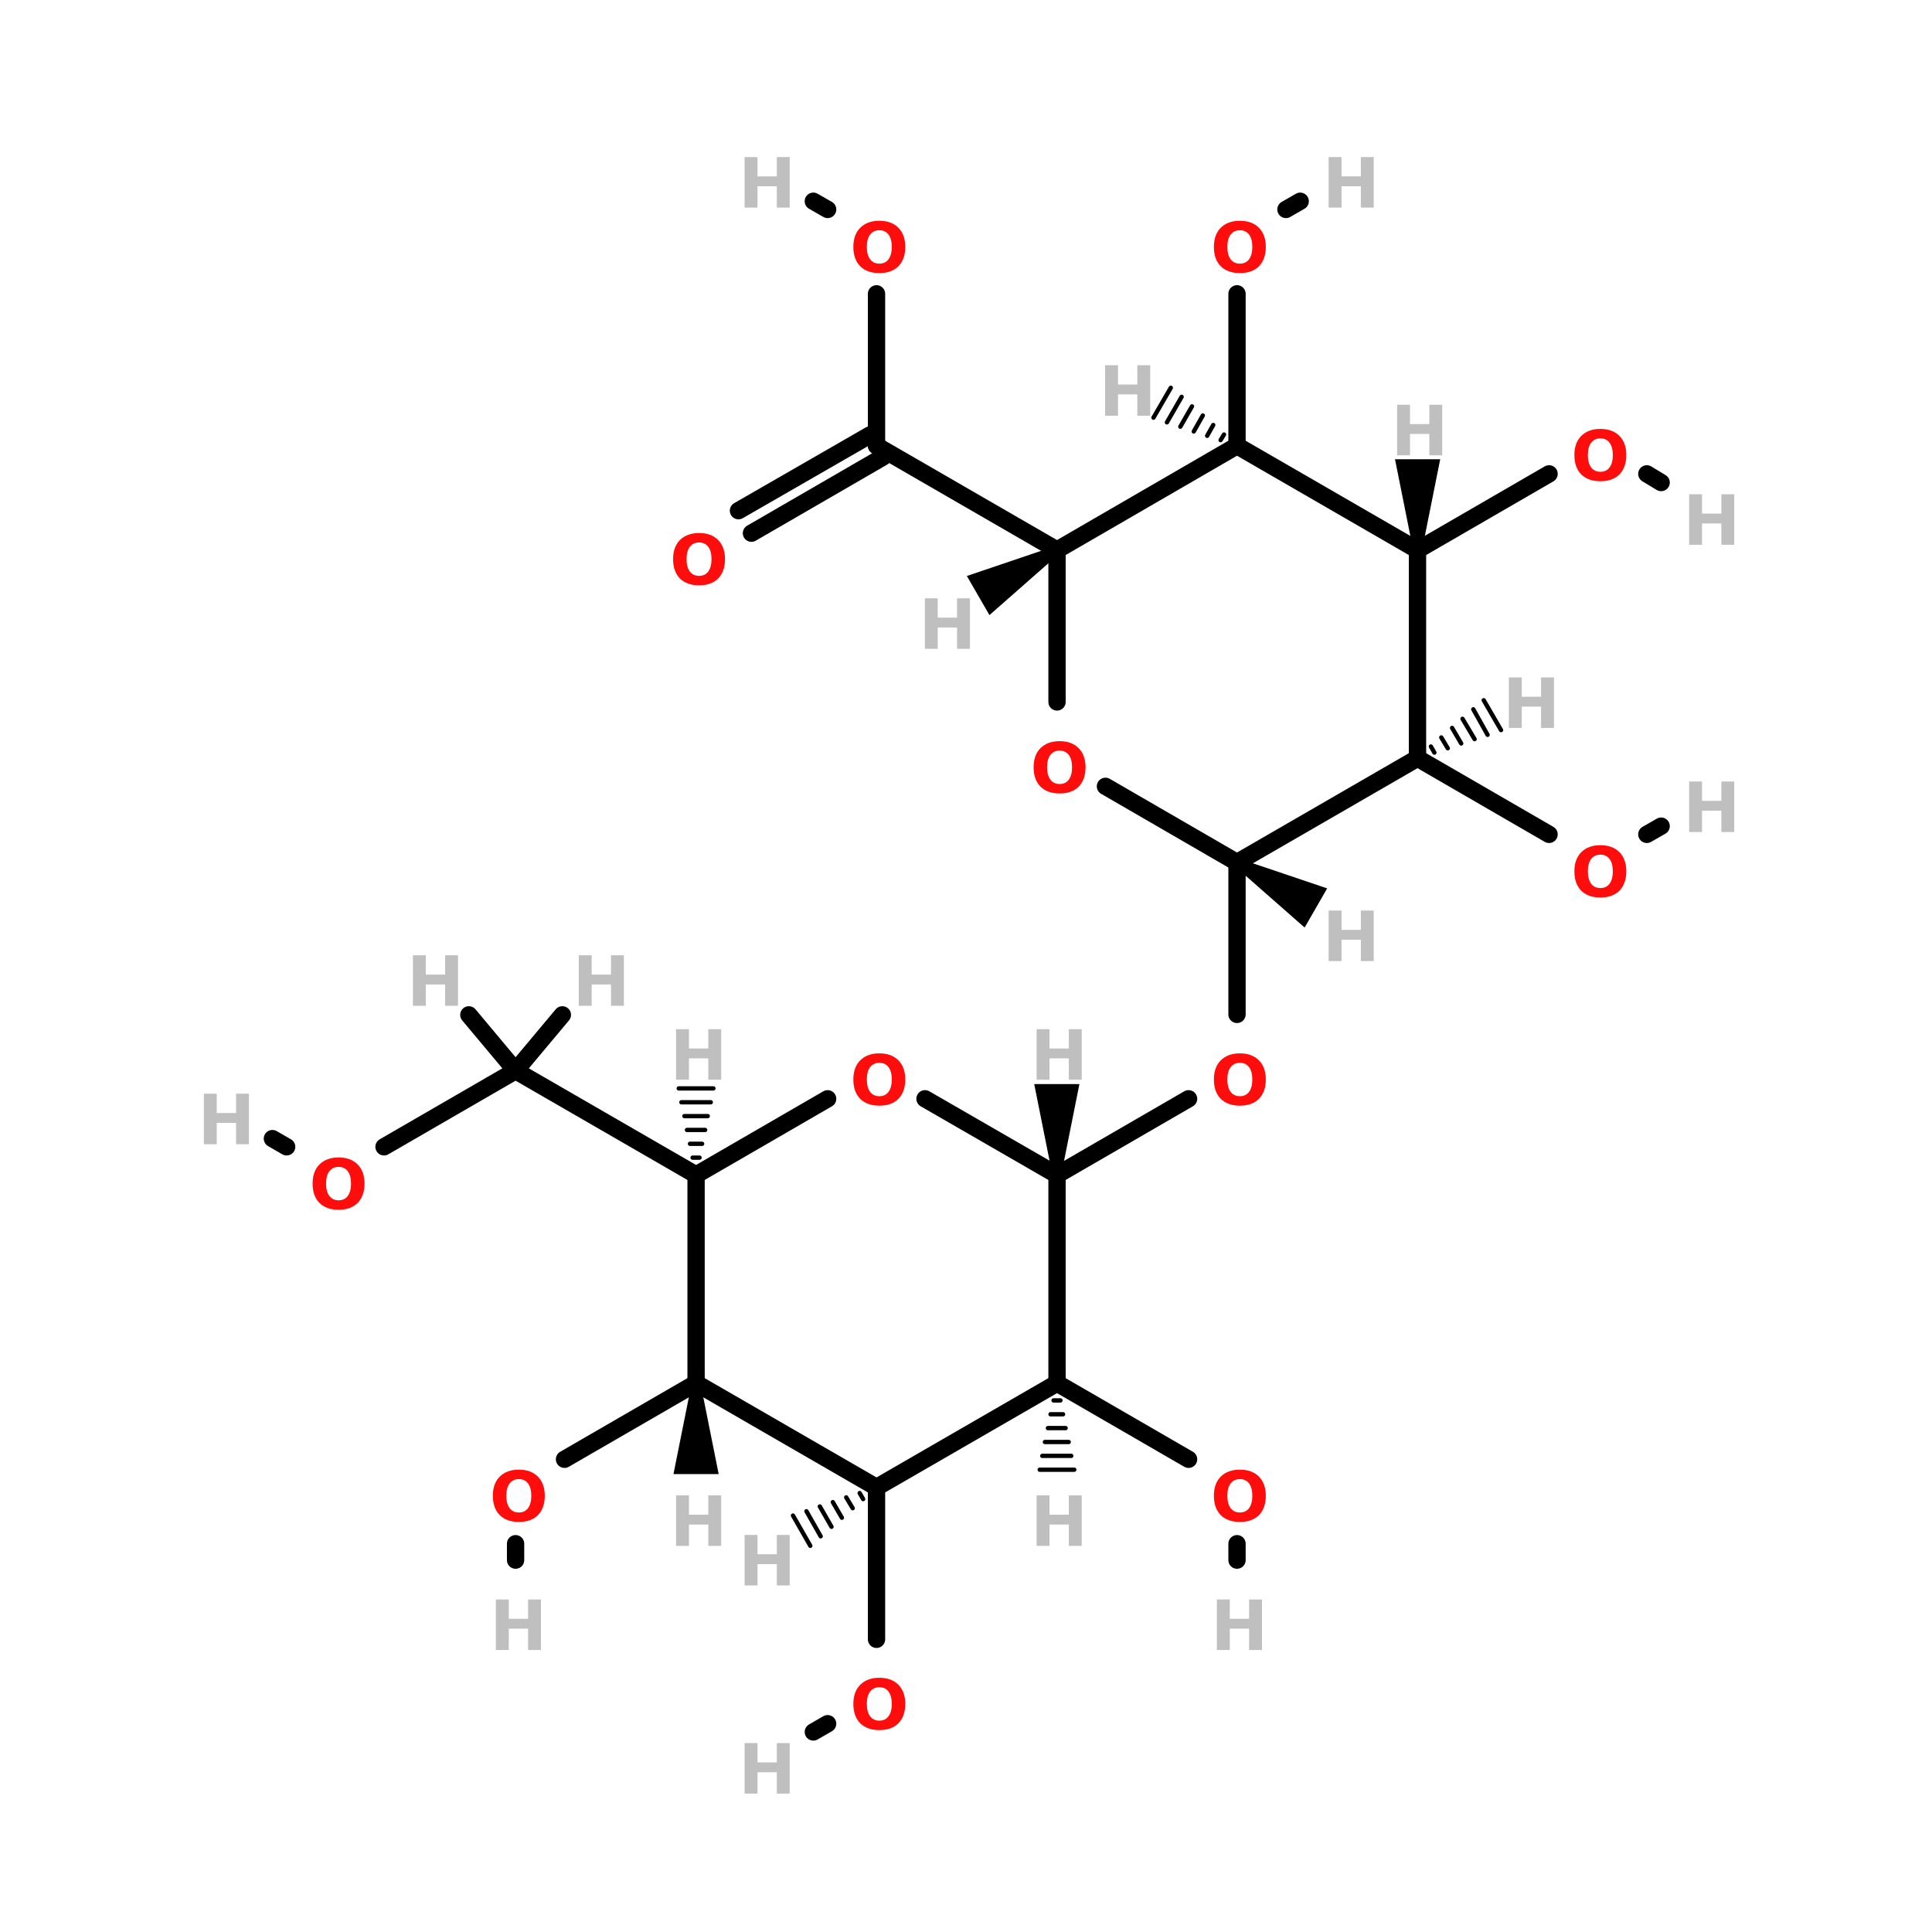 <?xml version="1.0" encoding="UTF-8"?>
<svg xmlns="http://www.w3.org/2000/svg" xmlns:xlink="http://www.w3.org/1999/xlink" width="150pt" height="150pt" viewBox="0 0 150 150" version="1.1">
<defs>
<g>
<symbol overflow="visible" id="glyph0-0">
<path style="stroke:none;" d="M 0.266 0.953 L 0.266 -3.797 L 2.953 -3.797 L 2.953 0.953 Z M 0.562 0.656 L 2.656 0.656 L 2.656 -3.484 L 0.562 -3.484 Z M 0.562 0.656 "/>
</symbol>
<symbol overflow="visible" id="glyph0-1">
<path style="stroke:none;" d="M 0.5 -3.922 L 1.5 -3.922 L 1.5 -2.422 L 3 -2.422 L 3 -3.922 L 4 -3.922 L 4 0 L 3 0 L 3 -1.656 L 1.5 -1.656 L 1.5 0 L 0.5 0 Z M 0.5 -3.922 "/>
</symbol>
<symbol overflow="visible" id="glyph0-2">
<path style="stroke:none;" d="M 2.281 -3.25 C 1.977 -3.25 1.738 -3.133 1.562 -2.906 C 1.395 -2.688 1.312 -2.367 1.312 -1.953 C 1.312 -1.547 1.395 -1.227 1.562 -1 C 1.738 -0.77 1.977 -0.656 2.281 -0.656 C 2.594 -0.656 2.832 -0.77 3 -1 C 3.164 -1.227 3.25 -1.547 3.25 -1.953 C 3.25 -2.367 3.164 -2.688 3 -2.906 C 2.832 -3.133 2.594 -3.25 2.281 -3.25 Z M 2.281 -3.984 C 2.914 -3.984 3.41 -3.801 3.766 -3.438 C 4.117 -3.082 4.297 -2.586 4.297 -1.953 C 4.297 -1.316 4.117 -0.816 3.766 -0.453 C 3.41 -0.098 2.914 0.078 2.281 0.078 C 1.656 0.078 1.16 -0.098 0.797 -0.453 C 0.441 -0.816 0.266 -1.316 0.266 -1.953 C 0.266 -2.586 0.441 -3.082 0.797 -3.438 C 1.16 -3.801 1.656 -3.984 2.281 -3.984 Z M 2.281 -3.984 "/>
</symbol>
</g>
</defs>
<g id="surface1">
<path style="fill-rule:nonzero;fill:rgb(0%,0%,0%);fill-opacity:1;stroke-width:4;stroke-linecap:round;stroke-linejoin:miter;stroke:rgb(0%,0%,0%);stroke-opacity:1;stroke-miterlimit:4;" d="M 232.606 271.499 L 263.005 253.897 " transform="matrix(0.336,0,0,0.336,3.911,0)"/>
<path style="fill:none;stroke-width:4;stroke-linecap:round;stroke-linejoin:miter;stroke:rgb(0%,0%,0%);stroke-opacity:1;stroke-miterlimit:4;" d="M 274.197 199.3 L 274.197 234.399 " transform="matrix(0.336,0,0,0.336,3.911,0)"/>
<path style="fill-rule:nonzero;fill:rgb(0%,0%,0%);fill-opacity:1;stroke-width:4;stroke-linecap:round;stroke-linejoin:miter;stroke:rgb(0%,0%,0%);stroke-opacity:1;stroke-miterlimit:4;" d="M 232.606 319.605 L 263.005 337.196 " transform="matrix(0.336,0,0,0.336,3.911,0)"/>
<path style="fill:none;stroke-width:4;stroke-linecap:round;stroke-linejoin:miter;stroke:rgb(0%,0%,0%);stroke-opacity:1;stroke-miterlimit:4;" d="M 274.197 356.706 L 274.197 360.498 " transform="matrix(0.336,0,0,0.336,3.911,0)"/>
<path style="fill:none;stroke-width:4;stroke-linecap:round;stroke-linejoin:miter;stroke:rgb(0%,0%,0%);stroke-opacity:1;stroke-miterlimit:4;" d="M 190.898 343.699 L 190.898 378.798 " transform="matrix(0.336,0,0,0.336,3.911,0)"/>
<path style="fill-rule:nonzero;fill:rgb(0%,0%,0%);fill-opacity:1;stroke-width:4;stroke-linecap:round;stroke-linejoin:miter;stroke:rgb(0%,0%,0%);stroke-opacity:1;stroke-miterlimit:4;" d="M 179.602 398.297 L 176.298 400.205 " transform="matrix(0.336,0,0,0.336,3.911,0)"/>
<path style="fill-rule:nonzero;fill:rgb(0%,0%,0%);fill-opacity:1;stroke-width:4;stroke-linecap:round;stroke-linejoin:miter;stroke:rgb(0%,0%,0%);stroke-opacity:1;stroke-miterlimit:4;" d="M 149.203 319.605 L 118.803 337.196 " transform="matrix(0.336,0,0,0.336,3.911,0)"/>
<path style="fill:none;stroke-width:4;stroke-linecap:round;stroke-linejoin:miter;stroke:rgb(0%,0%,0%);stroke-opacity:1;stroke-miterlimit:4;" d="M 107.495 356.706 L 107.495 360.498 " transform="matrix(0.336,0,0,0.336,3.911,0)"/>
<path style="fill-rule:nonzero;fill:rgb(0%,0%,0%);fill-opacity:1;stroke-width:4;stroke-linecap:round;stroke-linejoin:miter;stroke:rgb(0%,0%,0%);stroke-opacity:1;stroke-miterlimit:4;" d="M 315.904 175.194 L 346.303 192.796 " transform="matrix(0.336,0,0,0.336,3.911,0)"/>
<path style="fill-rule:nonzero;fill:rgb(0%,0%,0%);fill-opacity:1;stroke-width:4;stroke-linecap:round;stroke-linejoin:miter;stroke:rgb(0%,0%,0%);stroke-opacity:1;stroke-miterlimit:4;" d="M 368.896 192.796 L 372.2 190.9 " transform="matrix(0.336,0,0,0.336,3.911,0)"/>
<path style="fill-rule:nonzero;fill:rgb(0%,0%,0%);fill-opacity:1;stroke-width:4;stroke-linecap:round;stroke-linejoin:miter;stroke:rgb(0%,0%,0%);stroke-opacity:1;stroke-miterlimit:4;" d="M 315.904 127.1 L 346.303 109.498 " transform="matrix(0.336,0,0,0.336,3.911,0)"/>
<path style="fill-rule:nonzero;fill:rgb(0%,0%,0%);fill-opacity:1;stroke-width:4;stroke-linecap:round;stroke-linejoin:miter;stroke:rgb(0%,0%,0%);stroke-opacity:1;stroke-miterlimit:4;" d="M 368.896 109.498 L 372.2 111.499 " transform="matrix(0.336,0,0,0.336,3.911,0)"/>
<path style="fill:none;stroke-width:4;stroke-linecap:round;stroke-linejoin:miter;stroke:rgb(0%,0%,0%);stroke-opacity:1;stroke-miterlimit:4;" d="M 274.197 102.995 L 274.197 67.895 " transform="matrix(0.336,0,0,0.336,3.911,0)"/>
<path style="fill-rule:nonzero;fill:rgb(0%,0%,0%);fill-opacity:1;stroke-width:4;stroke-linecap:round;stroke-linejoin:miter;stroke:rgb(0%,0%,0%);stroke-opacity:1;stroke-miterlimit:4;" d="M 285.505 48.397 L 288.797 46.501 " transform="matrix(0.336,0,0,0.336,3.911,0)"/>
<path style="fill-rule:nonzero;fill:rgb(0%,0%,0%);fill-opacity:1;stroke-width:4;stroke-linecap:round;stroke-linejoin:miter;stroke:rgb(0%,0%,0%);stroke-opacity:1;stroke-miterlimit:4;" d="M 77.096 264.996 L 107.495 247.406 " transform="matrix(0.336,0,0,0.336,3.911,0)"/>
<path style="fill-rule:nonzero;fill:rgb(0%,0%,0%);fill-opacity:1;stroke-width:4;stroke-linecap:round;stroke-linejoin:miter;stroke:rgb(0%,0%,0%);stroke-opacity:1;stroke-miterlimit:4;" d="M 54.596 264.996 L 51.304 263.1 " transform="matrix(0.336,0,0,0.336,3.911,0)"/>
<path style="fill:none;stroke-width:4;stroke-linecap:round;stroke-linejoin:miter;stroke:rgb(0%,0%,0%);stroke-opacity:1;stroke-miterlimit:4;" d="M 190.898 67.895 L 190.898 102.995 " transform="matrix(0.336,0,0,0.336,3.911,0)"/>
<path style="fill-rule:nonzero;fill:rgb(0%,0%,0%);fill-opacity:1;stroke-width:4;stroke-linecap:round;stroke-linejoin:miter;stroke:rgb(0%,0%,0%);stroke-opacity:1;stroke-miterlimit:4;" d="M 179.602 48.397 L 176.298 46.501 " transform="matrix(0.336,0,0,0.336,3.911,0)"/>
<path style="fill-rule:nonzero;fill:rgb(0%,0%,0%);fill-opacity:1;stroke-width:4;stroke-linecap:round;stroke-linejoin:miter;stroke:rgb(0%,0%,0%);stroke-opacity:1;stroke-miterlimit:4;" d="M 158.998 118.002 L 189.398 100.505 " transform="matrix(0.336,0,0,0.336,3.911,0)"/>
<path style="fill-rule:nonzero;fill:rgb(0%,0%,0%);fill-opacity:1;stroke-width:4;stroke-linecap:round;stroke-linejoin:miter;stroke:rgb(0%,0%,0%);stroke-opacity:1;stroke-miterlimit:4;" d="M 162 123.203 L 192.399 105.6 " transform="matrix(0.336,0,0,0.336,3.911,0)"/>
<path style="fill:none;stroke-width:1;stroke-linecap:round;stroke-linejoin:miter;stroke:rgb(0%,0%,0%);stroke-opacity:1;stroke-miterlimit:4;" d="M 233.397 323.596 L 231.803 323.596 " transform="matrix(0.336,0,0,0.336,3.911,0)"/>
<path style="fill:none;stroke-width:1;stroke-linecap:round;stroke-linejoin:miter;stroke:rgb(0%,0%,0%);stroke-opacity:1;stroke-miterlimit:4;" d="M 234.002 326.795 L 231.105 326.795 " transform="matrix(0.336,0,0,0.336,3.911,0)"/>
<path style="fill:none;stroke-width:1;stroke-linecap:round;stroke-linejoin:miter;stroke:rgb(0%,0%,0%);stroke-opacity:1;stroke-miterlimit:4;" d="M 234.595 329.994 L 230.5 329.994 " transform="matrix(0.336,0,0,0.336,3.911,0)"/>
<path style="fill:none;stroke-width:1;stroke-linecap:round;stroke-linejoin:miter;stroke:rgb(0%,0%,0%);stroke-opacity:1;stroke-miterlimit:4;" d="M 235.305 333.205 L 229.802 333.205 " transform="matrix(0.336,0,0,0.336,3.911,0)"/>
<path style="fill:none;stroke-width:1;stroke-linecap:round;stroke-linejoin:miter;stroke:rgb(0%,0%,0%);stroke-opacity:1;stroke-miterlimit:4;" d="M 235.898 336.405 L 229.197 336.405 " transform="matrix(0.336,0,0,0.336,3.911,0)"/>
<path style="fill:none;stroke-width:1;stroke-linecap:round;stroke-linejoin:miter;stroke:rgb(0%,0%,0%);stroke-opacity:1;stroke-miterlimit:4;" d="M 236.596 339.604 L 228.604 339.604 " transform="matrix(0.336,0,0,0.336,3.911,0)"/>
<path style="fill-rule:nonzero;fill:rgb(0%,0%,0%);fill-opacity:1;stroke-width:2;stroke-linecap:round;stroke-linejoin:miter;stroke:rgb(0%,0%,0%);stroke-opacity:1;stroke-miterlimit:4;" d="M 232.559 271.499 L 228.557 251.501 L 236.561 251.501 Z M 232.559 271.499 " transform="matrix(0.336,0,0,0.336,3.911,0)"/>
<path style="fill-rule:nonzero;fill:rgb(0%,0%,0%);fill-opacity:1;stroke-width:1;stroke-linecap:round;stroke-linejoin:miter;stroke:rgb(0%,0%,0%);stroke-opacity:1;stroke-miterlimit:4;" d="M 187.804 346.398 L 187.001 345.002 " transform="matrix(0.336,0,0,0.336,3.911,0)"/>
<path style="fill-rule:nonzero;fill:rgb(0%,0%,0%);fill-opacity:1;stroke-width:1;stroke-linecap:round;stroke-linejoin:miter;stroke:rgb(0%,0%,0%);stroke-opacity:1;stroke-miterlimit:4;" d="M 185.396 348.504 L 183.895 346.002 " transform="matrix(0.336,0,0,0.336,3.911,0)"/>
<path style="fill-rule:nonzero;fill:rgb(0%,0%,0%);fill-opacity:1;stroke-width:1;stroke-linecap:round;stroke-linejoin:miter;stroke:rgb(0%,0%,0%);stroke-opacity:1;stroke-miterlimit:4;" d="M 182.894 350.703 L 180.8 347.096 " transform="matrix(0.336,0,0,0.336,3.911,0)"/>
<path style="fill-rule:nonzero;fill:rgb(0%,0%,0%);fill-opacity:1;stroke-width:1;stroke-linecap:round;stroke-linejoin:miter;stroke:rgb(0%,0%,0%);stroke-opacity:1;stroke-miterlimit:4;" d="M 180.498 352.797 L 177.799 348.097 " transform="matrix(0.336,0,0,0.336,3.911,0)"/>
<path style="fill-rule:nonzero;fill:rgb(0%,0%,0%);fill-opacity:1;stroke-width:1;stroke-linecap:round;stroke-linejoin:miter;stroke:rgb(0%,0%,0%);stroke-opacity:1;stroke-miterlimit:4;" d="M 177.996 354.995 L 174.704 349.202 " transform="matrix(0.336,0,0,0.336,3.911,0)"/>
<path style="fill-rule:nonzero;fill:rgb(0%,0%,0%);fill-opacity:1;stroke-width:1;stroke-linecap:round;stroke-linejoin:miter;stroke:rgb(0%,0%,0%);stroke-opacity:1;stroke-miterlimit:4;" d="M 175.6 357.194 L 171.598 350.202 " transform="matrix(0.336,0,0,0.336,3.911,0)"/>
<path style="fill-rule:nonzero;fill:rgb(0%,0%,0%);fill-opacity:1;stroke-width:2;stroke-linecap:round;stroke-linejoin:miter;stroke:rgb(0%,0%,0%);stroke-opacity:1;stroke-miterlimit:4;" d="M 149.203 319.629 L 153.205 339.615 L 145.201 339.615 Z M 149.203 319.629 " transform="matrix(0.336,0,0,0.336,3.911,0)"/>
<path style="fill-rule:nonzero;fill:rgb(0%,0%,0%);fill-opacity:1;stroke-width:2;stroke-linecap:round;stroke-linejoin:miter;stroke:rgb(0%,0%,0%);stroke-opacity:1;stroke-miterlimit:4;" d="M 274.243 199.311 L 293.556 205.838 L 289.565 212.772 Z M 274.243 199.311 " transform="matrix(0.336,0,0,0.336,3.911,0)"/>
<path style="fill-rule:nonzero;fill:rgb(0%,0%,0%);fill-opacity:1;stroke-width:1;stroke-linecap:round;stroke-linejoin:miter;stroke:rgb(0%,0%,0%);stroke-opacity:1;stroke-miterlimit:4;" d="M 318.999 172.495 L 319.802 173.903 " transform="matrix(0.336,0,0,0.336,3.911,0)"/>
<path style="fill-rule:nonzero;fill:rgb(0%,0%,0%);fill-opacity:1;stroke-width:1;stroke-linecap:round;stroke-linejoin:miter;stroke:rgb(0%,0%,0%);stroke-opacity:1;stroke-miterlimit:4;" d="M 321.395 170.401 L 322.896 172.902 " transform="matrix(0.336,0,0,0.336,3.911,0)"/>
<path style="fill-rule:nonzero;fill:rgb(0%,0%,0%);fill-opacity:1;stroke-width:1;stroke-linecap:round;stroke-linejoin:miter;stroke:rgb(0%,0%,0%);stroke-opacity:1;stroke-miterlimit:4;" d="M 323.897 168.202 L 326.002 171.797 " transform="matrix(0.336,0,0,0.336,3.911,0)"/>
<path style="fill-rule:nonzero;fill:rgb(0%,0%,0%);fill-opacity:1;stroke-width:1;stroke-linecap:round;stroke-linejoin:miter;stroke:rgb(0%,0%,0%);stroke-opacity:1;stroke-miterlimit:4;" d="M 326.305 166.097 L 329.097 170.797 " transform="matrix(0.336,0,0,0.336,3.911,0)"/>
<path style="fill-rule:nonzero;fill:rgb(0%,0%,0%);fill-opacity:1;stroke-width:1;stroke-linecap:round;stroke-linejoin:miter;stroke:rgb(0%,0%,0%);stroke-opacity:1;stroke-miterlimit:4;" d="M 328.794 163.898 L 332.098 169.796 " transform="matrix(0.336,0,0,0.336,3.911,0)"/>
<path style="fill-rule:nonzero;fill:rgb(0%,0%,0%);fill-opacity:1;stroke-width:1;stroke-linecap:round;stroke-linejoin:miter;stroke:rgb(0%,0%,0%);stroke-opacity:1;stroke-miterlimit:4;" d="M 331.203 161.804 L 335.205 168.703 " transform="matrix(0.336,0,0,0.336,3.911,0)"/>
<path style="fill-rule:nonzero;fill:rgb(0%,0%,0%);fill-opacity:1;stroke-width:4;stroke-linecap:round;stroke-linejoin:miter;stroke:rgb(0%,0%,0%);stroke-opacity:1;stroke-miterlimit:4;" d="M 149.203 271.499 L 107.495 247.406 " transform="matrix(0.336,0,0,0.336,3.911,0)"/>
<path style="fill:none;stroke-width:1;stroke-linecap:round;stroke-linejoin:miter;stroke:rgb(0%,0%,0%);stroke-opacity:1;stroke-miterlimit:4;" d="M 148.4 267.497 L 150.005 267.497 " transform="matrix(0.336,0,0,0.336,3.911,0)"/>
<path style="fill:none;stroke-width:1;stroke-linecap:round;stroke-linejoin:miter;stroke:rgb(0%,0%,0%);stroke-opacity:1;stroke-miterlimit:4;" d="M 147.795 264.298 L 150.599 264.298 " transform="matrix(0.336,0,0,0.336,3.911,0)"/>
<path style="fill:none;stroke-width:1;stroke-linecap:round;stroke-linejoin:miter;stroke:rgb(0%,0%,0%);stroke-opacity:1;stroke-miterlimit:4;" d="M 147.097 261.099 L 151.297 261.099 " transform="matrix(0.336,0,0,0.336,3.911,0)"/>
<path style="fill:none;stroke-width:1;stroke-linecap:round;stroke-linejoin:miter;stroke:rgb(0%,0%,0%);stroke-opacity:1;stroke-miterlimit:4;" d="M 146.504 257.899 L 151.902 257.899 " transform="matrix(0.336,0,0,0.336,3.911,0)"/>
<path style="fill:none;stroke-width:1;stroke-linecap:round;stroke-linejoin:miter;stroke:rgb(0%,0%,0%);stroke-opacity:1;stroke-miterlimit:4;" d="M 145.806 254.7 L 152.6 254.7 " transform="matrix(0.336,0,0,0.336,3.911,0)"/>
<path style="fill:none;stroke-width:1;stroke-linecap:round;stroke-linejoin:miter;stroke:rgb(0%,0%,0%);stroke-opacity:1;stroke-miterlimit:4;" d="M 145.201 251.501 L 153.205 251.501 " transform="matrix(0.336,0,0,0.336,3.911,0)"/>
<path style="fill-rule:nonzero;fill:rgb(0%,0%,0%);fill-opacity:1;stroke-width:2;stroke-linecap:round;stroke-linejoin:miter;stroke:rgb(0%,0%,0%);stroke-opacity:1;stroke-miterlimit:4;" d="M 315.927 127.111 L 311.925 107.125 L 319.929 107.125 Z M 315.927 127.111 " transform="matrix(0.336,0,0,0.336,3.911,0)"/>
<path style="fill-rule:nonzero;fill:rgb(0%,0%,0%);fill-opacity:1;stroke-width:1;stroke-linecap:round;stroke-linejoin:miter;stroke:rgb(0%,0%,0%);stroke-opacity:1;stroke-miterlimit:4;" d="M 270.404 101.703 L 271.195 100.4 " transform="matrix(0.336,0,0,0.336,3.911,0)"/>
<path style="fill-rule:nonzero;fill:rgb(0%,0%,0%);fill-opacity:1;stroke-width:1;stroke-linecap:round;stroke-linejoin:miter;stroke:rgb(0%,0%,0%);stroke-opacity:1;stroke-miterlimit:4;" d="M 267.298 100.703 L 268.706 98.201 " transform="matrix(0.336,0,0,0.336,3.911,0)"/>
<path style="fill-rule:nonzero;fill:rgb(0%,0%,0%);fill-opacity:1;stroke-width:1;stroke-linecap:round;stroke-linejoin:miter;stroke:rgb(0%,0%,0%);stroke-opacity:1;stroke-miterlimit:4;" d="M 264.203 99.702 L 266.297 96.003 " transform="matrix(0.336,0,0,0.336,3.911,0)"/>
<path style="fill-rule:nonzero;fill:rgb(0%,0%,0%);fill-opacity:1;stroke-width:1;stroke-linecap:round;stroke-linejoin:miter;stroke:rgb(0%,0%,0%);stroke-opacity:1;stroke-miterlimit:4;" d="M 261.097 98.597 L 263.796 93.897 " transform="matrix(0.336,0,0,0.336,3.911,0)"/>
<path style="fill-rule:nonzero;fill:rgb(0%,0%,0%);fill-opacity:1;stroke-width:1;stroke-linecap:round;stroke-linejoin:miter;stroke:rgb(0%,0%,0%);stroke-opacity:1;stroke-miterlimit:4;" d="M 258.002 97.596 L 261.4 91.698 " transform="matrix(0.336,0,0,0.336,3.911,0)"/>
<path style="fill-rule:nonzero;fill:rgb(0%,0%,0%);fill-opacity:1;stroke-width:1;stroke-linecap:round;stroke-linejoin:miter;stroke:rgb(0%,0%,0%);stroke-opacity:1;stroke-miterlimit:4;" d="M 254.896 96.503 L 258.898 89.604 " transform="matrix(0.336,0,0,0.336,3.911,0)"/>
<path style="fill-rule:nonzero;fill:rgb(0%,0%,0%);fill-opacity:1;stroke-width:4;stroke-linecap:round;stroke-linejoin:miter;stroke:rgb(0%,0%,0%);stroke-opacity:1;stroke-miterlimit:4;" d="M 232.606 127.1 L 190.898 102.995 " transform="matrix(0.336,0,0,0.336,3.911,0)"/>
<path style="fill-rule:nonzero;fill:rgb(0%,0%,0%);fill-opacity:1;stroke-width:2;stroke-linecap:round;stroke-linejoin:miter;stroke:rgb(0%,0%,0%);stroke-opacity:1;stroke-miterlimit:4;" d="M 232.559 127.111 L 217.249 140.572 L 213.247 133.65 Z M 232.559 127.111 " transform="matrix(0.336,0,0,0.336,3.911,0)"/>
<path style="fill-rule:nonzero;fill:rgb(0%,0%,0%);fill-opacity:1;stroke-width:4;stroke-linecap:round;stroke-linejoin:miter;stroke:rgb(0%,0%,0%);stroke-opacity:1;stroke-miterlimit:4;" d="M 107.495 247.406 L 118.303 234.504 " transform="matrix(0.336,0,0,0.336,3.911,0)"/>
<path style="fill-rule:nonzero;fill:rgb(0%,0%,0%);fill-opacity:1;stroke-width:4;stroke-linecap:round;stroke-linejoin:miter;stroke:rgb(0%,0%,0%);stroke-opacity:1;stroke-miterlimit:4;" d="M 107.495 247.406 L 96.699 234.504 " transform="matrix(0.336,0,0,0.336,3.911,0)"/>
<path style="fill-rule:nonzero;fill:rgb(0%,0%,0%);fill-opacity:1;stroke-width:4;stroke-linecap:round;stroke-linejoin:miter;stroke:rgb(0%,0%,0%);stroke-opacity:1;stroke-miterlimit:4;" d="M 179.602 253.897 L 149.203 271.499 " transform="matrix(0.336,0,0,0.336,3.911,0)"/>
<path style="fill:none;stroke-width:4;stroke-linecap:round;stroke-linejoin:miter;stroke:rgb(0%,0%,0%);stroke-opacity:1;stroke-miterlimit:4;" d="M 149.203 271.499 L 149.203 319.605 " transform="matrix(0.336,0,0,0.336,3.911,0)"/>
<path style="fill-rule:nonzero;fill:rgb(0%,0%,0%);fill-opacity:1;stroke-width:4;stroke-linecap:round;stroke-linejoin:miter;stroke:rgb(0%,0%,0%);stroke-opacity:1;stroke-miterlimit:4;" d="M 149.203 319.605 L 190.898 343.699 " transform="matrix(0.336,0,0,0.336,3.911,0)"/>
<path style="fill-rule:nonzero;fill:rgb(0%,0%,0%);fill-opacity:1;stroke-width:4;stroke-linecap:round;stroke-linejoin:miter;stroke:rgb(0%,0%,0%);stroke-opacity:1;stroke-miterlimit:4;" d="M 190.898 343.699 L 232.606 319.605 " transform="matrix(0.336,0,0,0.336,3.911,0)"/>
<path style="fill:none;stroke-width:4;stroke-linecap:round;stroke-linejoin:miter;stroke:rgb(0%,0%,0%);stroke-opacity:1;stroke-miterlimit:4;" d="M 232.606 319.605 L 232.606 271.499 " transform="matrix(0.336,0,0,0.336,3.911,0)"/>
<path style="fill-rule:nonzero;fill:rgb(0%,0%,0%);fill-opacity:1;stroke-width:4;stroke-linecap:round;stroke-linejoin:miter;stroke:rgb(0%,0%,0%);stroke-opacity:1;stroke-miterlimit:4;" d="M 232.606 271.499 L 202.102 253.897 " transform="matrix(0.336,0,0,0.336,3.911,0)"/>
<path style="fill-rule:nonzero;fill:rgb(0%,0%,0%);fill-opacity:1;stroke-width:4;stroke-linecap:round;stroke-linejoin:miter;stroke:rgb(0%,0%,0%);stroke-opacity:1;stroke-miterlimit:4;" d="M 243.798 181.698 L 274.197 199.3 " transform="matrix(0.336,0,0,0.336,3.911,0)"/>
<path style="fill-rule:nonzero;fill:rgb(0%,0%,0%);fill-opacity:1;stroke-width:4;stroke-linecap:round;stroke-linejoin:miter;stroke:rgb(0%,0%,0%);stroke-opacity:1;stroke-miterlimit:4;" d="M 274.197 199.3 L 315.904 175.194 " transform="matrix(0.336,0,0,0.336,3.911,0)"/>
<path style="fill:none;stroke-width:4;stroke-linecap:round;stroke-linejoin:miter;stroke:rgb(0%,0%,0%);stroke-opacity:1;stroke-miterlimit:4;" d="M 315.904 175.194 L 315.904 127.1 " transform="matrix(0.336,0,0,0.336,3.911,0)"/>
<path style="fill-rule:nonzero;fill:rgb(0%,0%,0%);fill-opacity:1;stroke-width:4;stroke-linecap:round;stroke-linejoin:miter;stroke:rgb(0%,0%,0%);stroke-opacity:1;stroke-miterlimit:4;" d="M 315.904 127.1 L 274.197 102.995 " transform="matrix(0.336,0,0,0.336,3.911,0)"/>
<path style="fill-rule:nonzero;fill:rgb(0%,0%,0%);fill-opacity:1;stroke-width:4;stroke-linecap:round;stroke-linejoin:miter;stroke:rgb(0%,0%,0%);stroke-opacity:1;stroke-miterlimit:4;" d="M 274.197 102.995 L 232.606 127.1 " transform="matrix(0.336,0,0,0.336,3.911,0)"/>
<path style="fill:none;stroke-width:4;stroke-linecap:round;stroke-linejoin:miter;stroke:rgb(0%,0%,0%);stroke-opacity:1;stroke-miterlimit:4;" d="M 232.606 127.1 L 232.606 162.199 " transform="matrix(0.336,0,0,0.336,3.911,0)"/>
<g style="fill:rgb(74.902%,74.902%,74.902%);fill-opacity:1;">
  <use xlink:href="#glyph0-1" x="71.305" y="50.375"/>
</g>
<g style="fill:rgb(74.902%,74.902%,74.902%);fill-opacity:1;">
  <use xlink:href="#glyph0-1" x="79.984" y="120.023"/>
</g>
<g style="fill:rgb(74.902%,74.902%,74.902%);fill-opacity:1;">
  <use xlink:href="#glyph0-1" x="79.984" y="83.828"/>
</g>
<g style="fill:rgb(74.902%,74.902%,74.902%);fill-opacity:1;">
  <use xlink:href="#glyph0-1" x="57.312" y="123.094"/>
</g>
<g style="fill:rgb(74.902%,74.902%,74.902%);fill-opacity:1;">
  <use xlink:href="#glyph0-1" x="51.992" y="120.023"/>
</g>
<g style="fill:rgb(74.902%,74.902%,74.902%);fill-opacity:1;">
  <use xlink:href="#glyph0-1" x="102.656" y="74.617"/>
</g>
<g style="fill:rgb(74.902%,74.902%,74.902%);fill-opacity:1;">
  <use xlink:href="#glyph0-1" x="116.648" y="56.516"/>
</g>
<g style="fill:rgb(74.902%,74.902%,74.902%);fill-opacity:1;">
  <use xlink:href="#glyph0-1" x="51.992" y="83.828"/>
</g>
<g style="fill:rgb(74.902%,74.902%,74.902%);fill-opacity:1;">
  <use xlink:href="#glyph0-1" x="107.973" y="35.348"/>
</g>
<g style="fill:rgb(74.902%,74.902%,74.902%);fill-opacity:1;">
  <use xlink:href="#glyph0-1" x="85.301" y="32.277"/>
</g>
<g style="fill:rgb(74.902%,74.902%,74.902%);fill-opacity:1;">
  <use xlink:href="#glyph0-1" x="44.438" y="78.09"/>
</g>
<g style="fill:rgb(74.902%,74.902%,74.902%);fill-opacity:1;">
  <use xlink:href="#glyph0-1" x="31.559" y="78.09"/>
</g>
<g style="fill:rgb(74.902%,74.902%,74.902%);fill-opacity:1;">
  <use xlink:href="#glyph0-1" x="93.98" y="128.105"/>
</g>
<g style="fill:rgb(74.902%,74.902%,74.902%);fill-opacity:1;">
  <use xlink:href="#glyph0-1" x="57.312" y="139.254"/>
</g>
<g style="fill:rgb(74.902%,74.902%,74.902%);fill-opacity:1;">
  <use xlink:href="#glyph0-1" x="38" y="128.105"/>
</g>
<g style="fill:rgb(74.902%,74.902%,74.902%);fill-opacity:1;">
  <use xlink:href="#glyph0-1" x="130.645" y="64.598"/>
</g>
<g style="fill:rgb(74.902%,74.902%,74.902%);fill-opacity:1;">
  <use xlink:href="#glyph0-1" x="130.645" y="42.297"/>
</g>
<g style="fill:rgb(74.902%,74.902%,74.902%);fill-opacity:1;">
  <use xlink:href="#glyph0-1" x="102.656" y="16.117"/>
</g>
<g style="fill:rgb(74.902%,74.902%,74.902%);fill-opacity:1;">
  <use xlink:href="#glyph0-1" x="15.328" y="88.836"/>
</g>
<g style="fill:rgb(74.902%,74.902%,74.902%);fill-opacity:1;">
  <use xlink:href="#glyph0-1" x="57.312" y="16.117"/>
</g>
<g style="fill:rgb(100%,4.706%,4.706%);fill-opacity:1;">
  <use xlink:href="#glyph0-2" x="51.992" y="45.367"/>
</g>
<g style="fill:rgb(100%,4.706%,4.706%);fill-opacity:1;">
  <use xlink:href="#glyph0-2" x="65.988" y="85.766"/>
</g>
<g style="fill:rgb(100%,4.706%,4.706%);fill-opacity:1;">
  <use xlink:href="#glyph0-2" x="79.984" y="61.527"/>
</g>
<g style="fill:rgb(100%,4.706%,4.706%);fill-opacity:1;">
  <use xlink:href="#glyph0-2" x="93.98" y="118.086"/>
</g>
<g style="fill:rgb(100%,4.706%,4.706%);fill-opacity:1;">
  <use xlink:href="#glyph0-2" x="65.988" y="134.246"/>
</g>
<g style="fill:rgb(100%,4.706%,4.706%);fill-opacity:1;">
  <use xlink:href="#glyph0-2" x="38" y="118.086"/>
</g>
<g style="fill:rgb(100%,4.706%,4.706%);fill-opacity:1;">
  <use xlink:href="#glyph0-2" x="121.969" y="69.605"/>
</g>
<g style="fill:rgb(100%,4.706%,4.706%);fill-opacity:1;">
  <use xlink:href="#glyph0-2" x="121.969" y="37.285"/>
</g>
<g style="fill:rgb(100%,4.706%,4.706%);fill-opacity:1;">
  <use xlink:href="#glyph0-2" x="93.98" y="21.125"/>
</g>
<g style="fill:rgb(100%,4.706%,4.706%);fill-opacity:1;">
  <use xlink:href="#glyph0-2" x="24.004" y="93.848"/>
</g>
<g style="fill:rgb(100%,4.706%,4.706%);fill-opacity:1;">
  <use xlink:href="#glyph0-2" x="65.988" y="21.125"/>
</g>
<g style="fill:rgb(100%,4.706%,4.706%);fill-opacity:1;">
  <use xlink:href="#glyph0-2" x="93.98" y="85.766"/>
</g>
</g>
</svg>

